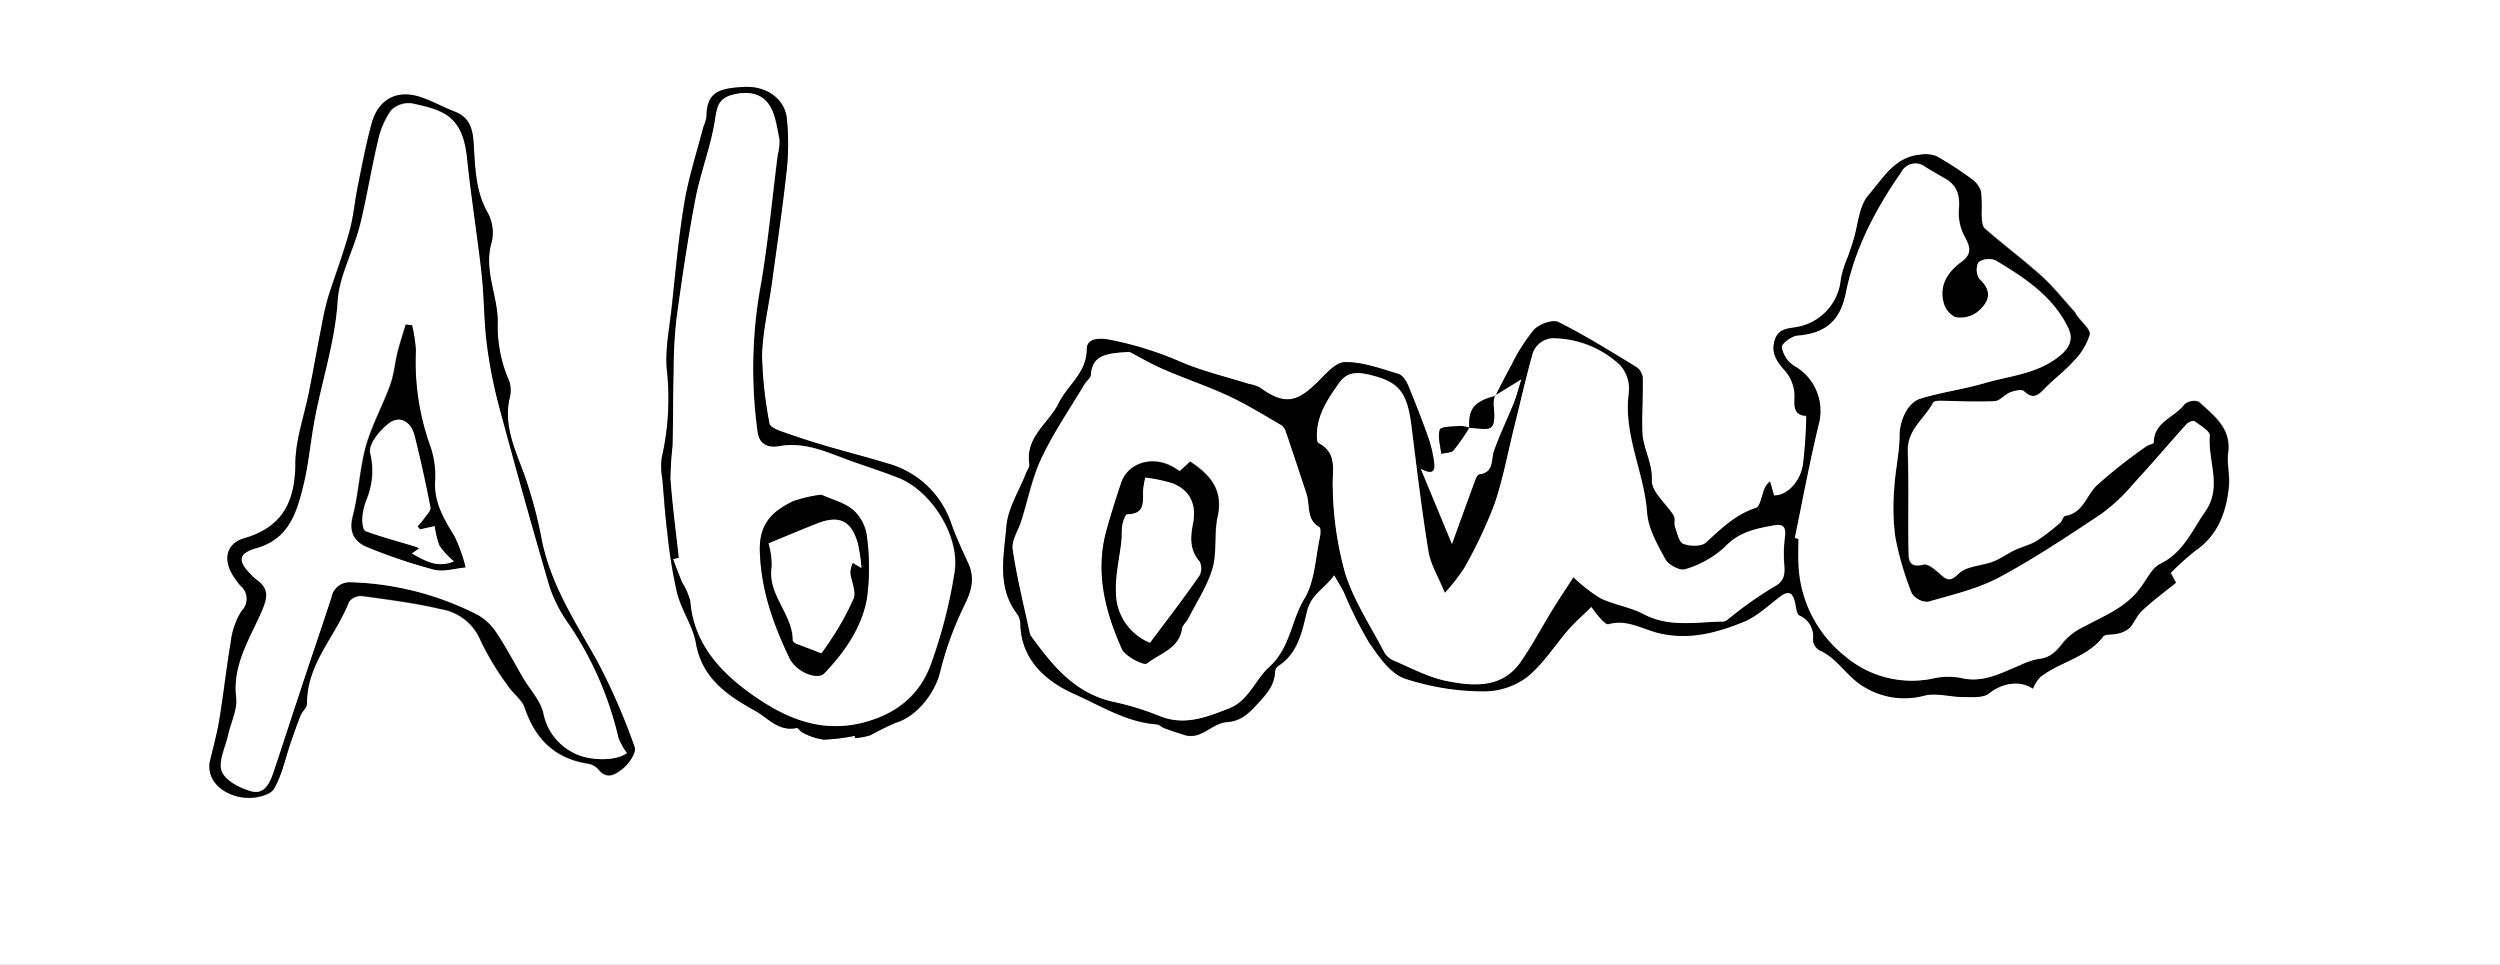 <svg id="Calque_1" data-name="Calque 1" xmlns="http://www.w3.org/2000/svg" viewBox="0 0 356.97 137.75"><rect x="0" y="0" width="356.97" height="137.75" fill="#808080" stroke="none"/><defs><style>.cls-1{fill:#fff;}</style></defs><path class="cls-1" d="M79.49,199.68V61.93h357V199.68ZM289.28,123a4.8,4.8,0,0,0-1.32-.25c-1,.1-2.71.07-2.87.53-.35,1,.08,2.28.19,3.44.6-.15,1.42-.11,1.76-.49a30.5,30.5,0,0,0,2.25-3.23c3.13.19,3.87.88,3.45-3.49a4.18,4.18,0,0,1,.2-1.08l3.83-2.35c-.44,1.39-.68,2.4-1.07,3.35-.93,2.31-2,4.55-2.85,6.89-.46,1.32,0,3.1-2.11,3.38-.24,0-.48.55-.6.89-1.09,2.94-2.15,5.89-3.31,9.1l-4.5-10.85c2,1.08,2.09.06,1.92-1a18.1,18.1,0,0,0-.78-3.33c-.89-2.52-1.85-5-2.88-7.48-.28-.66-.81-1.5-1.39-1.68-2.53-.74-5.13-1.74-7.68-1.68-1.41,0-2.87,1.89-4.14,3.1-2.88,2.77-4.66,2.92-8,.51a5,5,0,0,0-1.48-.48c-3.22-1-6.54-1.8-9.65-3.1a48.79,48.79,0,0,0-10.46-3.26c-1.31-.22-3.12-.21-3.1,1.39,0,3.36-2.72,5.11-4,7.68-1.42,2.89-4.8,4.81-4.2,8.73.06.39-.3.84-.47,1.27-1,2.53-2.59,5-2.81,7.62-.34,4.19-1.39,8.67,1.58,12.55a2.74,2.74,0,0,1,.42,1.51c.16,5.13,3.8,8.13,7.65,9.83s7.47,4.05,11.82,4.36c.35,0,.65.38,1,.51,1,.34,1.95.65,2.93,1,2.44.77,3.91-1.71,6.13-1.84,1.69-.1,2.87-1,4.11-2.37,1.39-1.51,2.66-2.78,2.72-4.92a1.11,1.11,0,0,1,.47-.74c2.82-1.78,3.4-5,4.05-7.7S268.63,146,270,144c.59,1,1,1.71,1.39,2.43a57.67,57.67,0,0,0,3.53,7.08c1.37,2,3,4.47,5.1,5.24a36.17,36.17,0,0,0,11.17,1.85,10.35,10.35,0,0,0,6.3-2c2.34-1.86,4-4.57,6-6.87.94-1.07,2-2,3.25-3.2A14.41,14.41,0,0,0,307.9,150c.38.4,1,1.06,1.31,1,2.6-.78,4.78.68,7.08,1.25,4.31,1.07,8.31,0,12.17-1.56,1.91-.77,3.52-2.32,5.2-3.6,1.29-1,1.89-.57,2.2.84.15.64.2,1.61.61,1.82a3.25,3.25,0,0,1,1.94,3.47,1.9,1.9,0,0,0,.89,1.49c2.67,1.16,3.95,3.88,6.55,5.33a11,11,0,0,0,8.54,1.14c1.72-.39,3.65.22,5.48.22,1.25,0,2.85.15,3.68-.52,1.81-1.45,4.37-1.95,6.25-.67a5.8,5.8,0,0,1,1-1.61c2.78-2.23,6.67-2.75,9-5.79.33-.43,1.4-.26,2.1-.46a3.84,3.84,0,0,0,1.68-.78c.69-.74,1.06-1.81,1.79-2.48,1.54-1.41,3.23-2.66,4.86-4l-.76-1.39a36.54,36.54,0,0,1,3.51-3.17c3.26-2.25,4.44-5.55,4.8-9.23.15-1.57-.31-3.2-.11-4.75.47-3.56-2.07-5.32-4.19-7.3a2.13,2.13,0,0,0-2,.35c-1.36,1.91-4.4,2.49-4.4,5.5,0,.18-.78.31-1.12.57a70.33,70.33,0,0,0-7.14,5.65c-1.43,1.45-1.88,3.84-4.39,4.25-.29,0-.42.77-.75,1a29.78,29.78,0,0,1-3.37,2.58c-.93.57-2.06.81-3.06,1.29s-2,1.23-3.13,1.65c-1.63.63-3.79.63-4.9,1.72-1.37,1.35-1.85.81-2.84-.07-.64-.56-1.61-1.37-2.21-1.21-2.17.56-2.14-.82-2.16-2.14-.05-4.71.06-9.42-.09-14.13-.09-3,2.4-4.6,3.61-6.89.12-.22.69-.29,1-.29,2.61,0,5.22.18,7.81.06.75,0,1.42-.94,2.2-1.25.61-.24,1.66-.49,2-.18,1.18,1.13,1.9.71,2.84-.27,1.34-1.39,2.94-2.55,4.22-4a9.15,9.15,0,0,0,2.3-3.77c.16-.73-1.17-1.79-1.81-2.7-.14-.18-.22-.41-.37-.58-1.55-1.71-3-3.55-4.71-5.1-2.6-2.34-5.44-4.44-8.07-6.76-.44-.39-.43-1.38-.48-2.11a23.76,23.76,0,0,0-.08-3.17A3.45,3.45,0,0,0,361,87.48,47.56,47.56,0,0,0,356,84.31a4.46,4.46,0,0,0-2.34-.19c-3.65.32-5.33,3.47-7.34,5.76-1.38,1.57-1.48,4.27-2.16,6.47-.24.78-.52,1.55-.78,2.33a15.5,15.5,0,0,0-1,3.14,7.65,7.65,0,0,1-6.24,6.89c-1.41.2-2.76.28-3.25,2s.37,3,1.51,4.23a5.68,5.68,0,0,1,1.35,3.27c.06,1.51-.4,3,1.69,3.18a69.16,69.16,0,0,1-.48,7c-.43,2.58-2.41,4.45-4.14,4.37l-.57-2a3,3,0,0,0-1,1.71c-.29.73-.51,1.92-1,2.08-2.93.92-4.95,3-7.13,4.95-.65.6-2.32.56-3.26.18-.64-.26-.89-1.6-1.21-2.5-.16-.48.08-1.14-.16-1.54-1.05-1.71-3.17-3.39-3.12-5,.1-2.58-1.29-4.62-1.36-7-.08-2.56.11-5.13.06-7.69a2.09,2.09,0,0,0-.88-1.51c-3.66-2.23-7.31-4.51-11.14-6.43-.81-.41-2.73.28-3.49,1.08a24.9,24.9,0,0,0-3.16,4.94c-.85,1.48-1.59,3-2.37,4.53C290,119.24,289.13,120.32,289.28,123ZM109.43,170.81c-.41,3.15,2.79,5,5.38,5.08,1.28.06,3.24-.39,3.76-1.27,1.18-2,1.65-4.45,2.43-6.7.44-1.26.87-2.52,1.37-3.76.24-.61.93-1.16.93-1.74,0-5.69,4.15-9.64,6-14.52a2.19,2.19,0,0,1,1.85-.83c3.79.52,7.61,1,11.32,1.88a7.39,7.39,0,0,1,5.62,4.47,39.54,39.54,0,0,0,3.9,6.45c.72,1.1,2,2,2.4,3.13,1.5,4.45,4.28,7.27,9,8a2.61,2.61,0,0,1,1.52.81c1.29,1.67,2.63.63,3.55-.15s1.9-2.3,1.62-3a89,89,0,0,0-5.42-12.41c-3.17-5.67-6.75-11.09-7.93-17.65a63.17,63.17,0,0,0-2-7.65c-1.24-3.93-3.45-7.63-2.53-12a4.35,4.35,0,0,0,0-2.48,19.6,19.6,0,0,1-1.67-8.56c0-3.76-2.06-7.39-.85-11.4a6,6,0,0,0-.59-4.18c-1.75-3.13-1.75-6.53-2-9.89-.13-2.08-.58-3.71-2.7-4.52-1.62-.63-3.16-1.49-4.8-2.05-3.31-1.14-6,.18-7,3.55-.85,2.95-1.41,6-2,9-.46,2.22-.63,4.5-1.24,6.66-.87,3.12-2.06,6.16-3,9.25a44.56,44.56,0,0,0-1,4.41c-.58,3-1.11,6-1.7,8.93-.7,3.53-2,7-2,10.58-.05,5.44-1.89,9-7.31,10.59-2.46.71-3,2.86-1.71,5.12a10.77,10.77,0,0,0,1.2,1.66,2.42,2.42,0,0,1,.14,3.58,10.72,10.72,0,0,0-1.56,4.55c-.64,3.63-1,7.3-1.61,10.93C110.49,166.7,109.91,168.75,109.43,170.81ZM201.55,167l0,.32a9.84,9.84,0,0,0,2.2-.41,39.68,39.68,0,0,1,3.65-1.79c3-.89,5.6-4.32,6.3-7.27a47.13,47.13,0,0,1,3.55-9.67c1-2,1.4-3.78.46-5.83-.85-1.85-1.72-3.7-2.4-5.61a13.29,13.29,0,0,0-9.14-8.64c-3.07-.95-6.18-1.72-9.26-2.64-2.1-.62-4.18-1.32-6.25-2.06-.51-.18-1.27-.59-1.33-1a58.75,58.75,0,0,1-1.06-9.66c.08-3.48.93-6.94,1.41-10.42.74-5.41,1.54-10.82,2.13-16.25a35.65,35.65,0,0,0,0-7.23c-.28-2.78-2.86-4.67-6.2-4.49s-5.29.63-5.25,4.21a6.36,6.36,0,0,1-.46,1.51c-.92,3.59-2.09,7.14-2.7,10.78-.84,5-1.29,10.17-1.85,15.27-.32,2.83-.9,5.69-.67,8.49a37.87,37.87,0,0,1-.71,12.65,9.61,9.61,0,0,0,.09,3.11c.21,2.54.38,5.08.7,7.6a71.16,71.16,0,0,0,1.39,8.63c.64,2.47,2.27,4.72,2.7,7.2.89,5.07,4.63,7.5,8.49,9.65,1.77,1,3.36,3,5.88,2.42.22-.05.53.54.86.67a9.13,9.13,0,0,0,3,1A29.25,29.25,0,0,0,201.55,167Z" transform="translate(-79.49 -61.93)"/><path d="M293,118.46c.78-1.51,1.52-3,2.37-4.53a24.9,24.9,0,0,1,3.16-4.94c.76-.8,2.68-1.49,3.49-1.08,3.83,1.92,7.48,4.2,11.14,6.43a2.09,2.09,0,0,1,.88,1.51c.05,2.56-.14,5.13-.06,7.69.07,2.36,1.46,4.4,1.36,7-.05,1.62,2.07,3.3,3.12,5,.24.4,0,1.06.16,1.54.32.9.57,2.24,1.21,2.5.94.38,2.61.42,3.26-.18,2.18-2,4.2-4,7.13-4.95.52-.16.74-1.35,1-2.08a3,3,0,0,1,1-1.71l.57,2c1.73.08,3.71-1.79,4.14-4.37a69.16,69.16,0,0,0,.48-7c-2.09-.14-1.63-1.67-1.69-3.18a5.68,5.68,0,0,0-1.35-3.27c-1.14-1.27-2-2.44-1.51-4.23s1.84-1.75,3.25-2a7.65,7.65,0,0,0,6.24-6.89,15.5,15.5,0,0,1,1-3.14c.26-.78.54-1.55.78-2.33.68-2.2.78-4.9,2.16-6.47,2-2.29,3.69-5.44,7.34-5.76a4.46,4.46,0,0,1,2.34.19A47.56,47.56,0,0,1,361,87.48a3.45,3.45,0,0,1,1.33,1.83,23.76,23.76,0,0,1,.08,3.17c.05.73,0,1.72.48,2.11,2.63,2.32,5.47,4.42,8.07,6.76,1.71,1.55,3.16,3.39,4.71,5.1.15.17.23.4.37.58.64.91,2,2,1.81,2.7a9.15,9.15,0,0,1-2.3,3.77c-1.28,1.44-2.88,2.6-4.22,4-.94,1-1.66,1.4-2.84.27-.31-.31-1.36-.06-2,.18-.78.31-1.45,1.21-2.2,1.25-2.59.12-5.2,0-7.81-.06-.35,0-.92.07-1,.29-1.21,2.29-3.7,3.84-3.61,6.89.15,4.71,0,9.42.09,14.13,0,1.32,0,2.7,2.16,2.14.6-.16,1.57.65,2.21,1.21,1,.88,1.47,1.42,2.84.07,1.11-1.09,3.27-1.09,4.9-1.72,1.09-.42,2.06-1.15,3.13-1.65s2.13-.72,3.06-1.29a29.78,29.78,0,0,0,3.37-2.58c.33-.27.46-1,.75-1,2.51-.41,3-2.8,4.39-4.25a70.33,70.33,0,0,1,7.14-5.65c.34-.26,1.12-.39,1.12-.57,0-3,3-3.59,4.4-5.5a2.13,2.13,0,0,1,2-.35c2.12,2,4.66,3.74,4.19,7.3-.2,1.55.26,3.18.11,4.75-.36,3.68-1.54,7-4.8,9.23a36.54,36.54,0,0,0-3.51,3.17l.76,1.39c-1.63,1.3-3.32,2.55-4.86,4-.73.67-1.1,1.74-1.79,2.48a3.84,3.84,0,0,1-1.68.78c-.7.2-1.77,0-2.1.46-2.32,3-6.21,3.56-9,5.79a5.8,5.8,0,0,0-1,1.61c-1.88-1.28-4.44-.78-6.25.67-.83.67-2.43.52-3.68.52-1.83,0-3.76-.61-5.48-.22a11,11,0,0,1-8.54-1.14c-2.6-1.45-3.88-4.17-6.55-5.33a1.9,1.9,0,0,1-.89-1.49,3.25,3.25,0,0,0-1.94-3.47c-.41-.21-.46-1.18-.61-1.82-.31-1.41-.91-1.83-2.2-.84-1.68,1.28-3.29,2.83-5.2,3.6-3.86,1.57-7.86,2.63-12.17,1.56-2.3-.57-4.48-2-7.08-1.25-.31.1-.93-.56-1.31-1a14.41,14.41,0,0,1-1.12-1.48c-1.22,1.2-2.31,2.13-3.25,3.2-2,2.3-3.66,5-6,6.87a10.35,10.35,0,0,1-6.3,2,36.17,36.17,0,0,1-11.17-1.85c-2.08-.77-3.73-3.22-5.1-5.24a57.67,57.67,0,0,1-3.53-7.08c-.36-.72-.8-1.39-1.39-2.43-1.41,2-3.3,2.68-3.92,5.24s-1.23,5.92-4.05,7.7a1.11,1.11,0,0,0-.47.74c-.06,2.14-1.33,3.41-2.72,4.92-1.24,1.35-2.42,2.27-4.11,2.37-2.22.13-3.69,2.61-6.13,1.84-1-.31-2-.62-2.93-1-.35-.13-.65-.49-1-.51-4.35-.31-8.05-2.68-11.82-4.36s-7.49-4.7-7.65-9.83a2.74,2.74,0,0,0-.42-1.51c-3-3.88-1.92-8.36-1.58-12.55.22-2.6,1.83-5.09,2.81-7.62.17-.43.53-.88.47-1.27-.6-3.92,2.78-5.84,4.2-8.73,1.25-2.57,4-4.32,4-7.68,0-1.6,1.79-1.61,3.1-1.39a48.79,48.79,0,0,1,10.46,3.26c3.11,1.3,6.43,2.09,9.65,3.1a5,5,0,0,1,1.48.48c3.34,2.41,5.12,2.26,8-.51,1.27-1.21,2.73-3.06,4.14-3.1,2.55-.06,5.15.94,7.68,1.68.58.18,1.11,1,1.39,1.68,1,2.46,2,5,2.88,7.48a18.1,18.1,0,0,1,.78,3.33c.17,1.1.07,2.12-1.92,1l4.5,10.85c1.16-3.21,2.22-6.16,3.31-9.1.12-.34.36-.86.6-.89,2.15-.28,1.65-2.06,2.11-3.38.82-2.34,1.92-4.58,2.85-6.89.39-1,.63-2,1.07-3.35l-3.83,2.35Zm42.82,20.28.59.12c0,1.14-.05,2.28,0,3.42a17.65,17.65,0,0,0,6.73,13.37,14.71,14.71,0,0,0,12.36,3.15,9.87,9.87,0,0,1,4.08-.11c3.19.79,5.76-.73,8.48-1.82a9.6,9.6,0,0,1,2.56-.88c1.73-.15,2.64-1.14,3.6-2.44a9.06,9.06,0,0,1,3-2.21C380,149.82,383,148.65,385,146c1-1.25,1.7-3,3-3.61,3.29-1.62,4.5-4.74,6.39-7.44,2.47-3.51.34-7.23.65-10.83.05-.64-1.37-1.46-2.2-2.07-.17-.13-.86.14-1.11.42-2.6,2.89-5.12,5.86-7.76,8.72a25.55,25.55,0,0,1-4.41,4.11c-4.76,3.16-9.52,6.37-14.56,9.05-3.14,1.67-6.74,2.52-10.21,3.5a2.72,2.72,0,0,1-2.32-1.26,43.76,43.76,0,0,1-2.32-7.89,31.69,31.69,0,0,1-.17-7c.13-2.53.72-5,.76-7.57,0-2,1.05-4.7,3-5.3,3-.93,6.17-1.33,9.18-2.22,3.59-1,7.44-1.3,10.58-3.79,1.52-1.21,2.11-2.45,1.32-4.09-2.18-4.52-6.23-7.15-10.34-9.62a2.55,2.55,0,0,0-2.47.26,2.39,2.39,0,0,0,.17,2.4c2.07,1.91,1.18,3.5-.46,4.8a4.07,4.07,0,0,1-3,.64,3.15,3.15,0,0,1-1.68-2.06c-.69-2.53.62-4.43,2.54-5.85,1.6-1.18,1.22-2.2.42-3.67a7,7,0,0,1-.79-3.77c.19-2.06-.26-3.58-2.16-4.56-.87-.46-1.71-1-2.56-1.5a2.28,2.28,0,0,0-3.51.73c-3.65,5.28-6.64,10.93-7.9,17.23-.82,4.1-3,5.77-6.94,6.09-.82.07-2.25,1.17-2.19,1.63a3.92,3.92,0,0,0,1.71,2.63,7.4,7.4,0,0,1,3.58,8.33C337.9,127.85,336.9,133.31,335.77,138.74Zm-50,7.86c-.94-2.3-2-4-2.34-5.9-1-6-1.69-12-2.44-18-.58-4.61-1.68-6.18-5.52-7.15-1.69-.42-3.46-.79-4.76,1-1.77,2.49-3.46,5-3.17,8.25a.6.6,0,0,0,.23.38c2.77,1.5,1.88,4,2,6.39a48.33,48.33,0,0,0,1.77,12.2c1.23,3.91,3.6,7.47,5.52,11.16a2.92,2.92,0,0,0,1.27,1.24c2.57,1.08,5.11,2.47,7.8,3,3.74.73,7.76,1,10.4-2.65,1.74-2.45,3.12-5.15,4.7-7.71,1-1.56,2-3.09,2.9-4.48a23.53,23.53,0,0,0,3.85,3c2,.94,4.24,1.25,6.15,2.26,3.72,2,7.58,1.12,11.42,1.07.32,0,.65-.35.95-.56a51.79,51.79,0,0,1,6.25-4.39c1.67-.87,1.54-2,1.47-3.34a18.83,18.83,0,0,1,.09-3.68c.18-1.26,0-2-1.47-1.77-2.59.47-5.05.93-7.09,3.1a14.41,14.41,0,0,1-5.66,3.18c-.71.26-2.39-.61-2.82-1.4-1.15-2.1-2.47-4.4-2.63-6.7-.41-5.79-3.44-11.14-2.61-17.14a5.06,5.06,0,0,0-1.28-3.93,14.14,14.14,0,0,0-9.08-3.79,3.15,3.15,0,0,0-3.43,2.43c-.93,3.34-1.69,6.73-2.53,10.09-.93,3.73-1.62,7.55-2.86,11.17a66.64,66.64,0,0,1-4.25,9A27.44,27.44,0,0,1,285.79,146.6Zm-45-34.42c-3.12.21-5.31.32-5.57,3.29,0,.44-.61.83-.88,1.28-2.08,3.49-4.41,6.87-6.15,10.54-1.36,2.84-2,6-2.92,9.06-.42,1.35-1.4,2.77-1.21,4,.6,4.08,1.62,8.09,2.48,12.13a.78.78,0,0,0,.11.2c3.06,4.22,6.26,8.23,11.78,9.44a39.09,39.09,0,0,1,6.53,2c3.59,1.49,6.8.19,10-1.07,2.8-1.1,3.74-4.13,5.74-5.93,3-2.71,3.11-6.6,5-9.72,1.5-2.46,1.56-5.8,2.21-8.75.1-.48.16-1.33-.08-1.47-1.89-1.11-1.3-3.09-1.81-4.68q-1.49-4.59-3.05-9.15a1.67,1.67,0,0,0-.75-.83c-2.42-1.39-4.8-2.88-7.32-4.05-3-1.4-6.15-2.44-9.18-3.76C243.77,113.87,241.93,112.78,240.76,112.18Z" transform="translate(-79.49 -61.93)"/><path d="M109.43,170.81c.48-2.06,1.06-4.11,1.4-6.19.6-3.63,1-7.3,1.61-10.93a10.72,10.72,0,0,1,1.56-4.55,2.42,2.42,0,0,0-.14-3.58,10.77,10.77,0,0,1-1.2-1.66c-1.33-2.26-.75-4.41,1.71-5.12,5.42-1.58,7.26-5.15,7.31-10.59,0-3.53,1.33-7,2-10.58.59-3,1.12-6,1.7-8.93a44.56,44.56,0,0,1,1-4.41c1-3.09,2.15-6.13,3-9.25.61-2.16.78-4.44,1.24-6.66.62-3,1.18-6,2-9,1-3.37,3.67-4.69,7-3.55,1.64.56,3.18,1.42,4.8,2.05,2.12.81,2.57,2.44,2.7,4.52.22,3.36.22,6.76,2,9.89a6,6,0,0,1,.59,4.18c-1.21,4,.86,7.64.85,11.4a19.6,19.6,0,0,0,1.67,8.56,4.35,4.35,0,0,1,0,2.48c-.92,4.4,1.29,8.1,2.53,12a63.17,63.17,0,0,1,2,7.65c1.18,6.56,4.76,12,7.93,17.65a89,89,0,0,1,5.42,12.41c.28.74-.77,2.33-1.62,3s-2.26,1.82-3.55.15a2.61,2.61,0,0,0-1.52-.81c-4.74-.75-7.52-3.57-9-8-.4-1.17-1.68-2-2.4-3.13a39.54,39.54,0,0,1-3.9-6.45,7.39,7.39,0,0,0-5.62-4.47c-3.71-.88-7.53-1.36-11.32-1.88a2.19,2.19,0,0,0-1.85.83c-1.89,4.88-6.06,8.83-6,14.52,0,.58-.69,1.13-.93,1.74-.5,1.24-.93,2.5-1.37,3.76-.78,2.25-1.25,4.68-2.43,6.7-.52.88-2.48,1.33-3.76,1.27C112.22,175.79,109,174,109.43,170.81ZM169,169.46a9.14,9.14,0,0,1-1.27-2.24,48.21,48.21,0,0,0-7.19-16.37,20.32,20.32,0,0,1-2.67-5.25q-3.73-12.72-7.16-25.55a68.4,68.4,0,0,1-1.79-9.1c-.42-3.3-.37-6.67-.74-10-.61-5.49-1.5-11-2.07-16.44-.62-6-3.22-6.88-7.82-7.85a3.53,3.53,0,0,0-3,1A11.56,11.56,0,0,0,133.47,82c-1,4-1.59,8.15-2.61,12.17-.93,3.67-3,7.2-3.17,10.87-.37,6.09-2.4,11.73-3.42,17.62-.48,2.75-.74,5.55-1.38,8.26-1,4-2,8-6.82,9.31-2.53.72-2.67,1.78-.82,3.66a6.09,6.09,0,0,0,.83.78c1.77,1.24,1.67,2.47.82,4.46-1.7,3.95-4.25,7.68-3.69,12.43.2,1.69-.74,3.51-1.14,5.28s-1.47,3.79-.93,5.21,2.62,2.43,4.23,2.87c1.92.52,2.68-1.31,3.2-2.87,1.47-4.41,2.9-8.84,4.37-13.26,1.27-3.85,2.6-7.68,3.85-11.54a2.64,2.64,0,0,1,2.78-2.18,42.48,42.48,0,0,1,18.16,4.68,7.83,7.83,0,0,1,2.71,2.63c1.33,2,2.44,4.13,3.65,6.2,1,1.76,2.6,3.39,3,5.28a8,8,0,0,0,4,5.42C163.28,170.59,167.35,170.7,169,169.46Z" transform="translate(-79.49 -61.93)"/><path d="M201.55,167a29.25,29.25,0,0,1-4.44.54,9.13,9.13,0,0,1-3-1c-.33-.13-.64-.72-.86-.67-2.52.58-4.11-1.43-5.88-2.42-3.86-2.15-7.6-4.58-8.49-9.65-.43-2.48-2.06-4.73-2.7-7.2a71.16,71.16,0,0,1-1.39-8.63c-.32-2.52-.49-5.06-.7-7.6a9.61,9.61,0,0,1-.09-3.11,37.87,37.87,0,0,0,.71-12.65c-.23-2.8.35-5.66.67-8.49.56-5.1,1-10.22,1.85-15.27.61-3.64,1.78-7.19,2.7-10.78a6.36,6.36,0,0,0,.46-1.51c0-3.58,2-4,5.25-4.21s5.92,1.71,6.2,4.49a35.65,35.65,0,0,1,0,7.23c-.59,5.43-1.39,10.84-2.13,16.25-.48,3.48-1.33,6.94-1.41,10.42a58.75,58.75,0,0,0,1.06,9.66c.06.39.82.8,1.33,1,2.07.74,4.15,1.44,6.25,2.06,3.08.92,6.19,1.69,9.26,2.64a13.29,13.29,0,0,1,9.14,8.64c.68,1.91,1.55,3.76,2.4,5.61.94,2.05.51,3.81-.46,5.83a47.13,47.13,0,0,0-3.55,9.67c-.7,3-3.32,6.38-6.3,7.27a39.68,39.68,0,0,0-3.65,1.79,9.84,9.84,0,0,1-2.2.41Zm-25.12-25.39-.78.17c.43,1.11.84,2.21,1.29,3.31a9.75,9.75,0,0,1,1.17,2.67c.48,6.35,4.7,10.54,9.3,13.69,4.26,2.91,9.16,5.14,15.12,3.71,4.85-1.17,8.08-3.79,9.76-8a70.6,70.6,0,0,0,3.48-13.29c1-5.11-3.14-11.82-8.05-13.73-2.11-.82-4.26-1.52-6.39-2.27-3.45-1.22-6.76-2.95-10.64-2.21-1.49.28-2.78-.23-3-2a66.22,66.22,0,0,1,.5-21.3c1-6.07,1.6-12.22,2.37-18.34a7.06,7.06,0,0,0,.24-2.25c-.37-1.73-.59-3.67-1.55-5-1.14-1.63-3.15-1.85-5.19-1.29s-2.17,1.84-2.46,3.69c-.6,3.77-2.05,7.4-2.77,11.16-1.08,5.65-1.92,11.35-2.7,17.06a69.08,69.08,0,0,0-.41,7.62c-.09,3.53-.07,7.06-.15,10.59a47.5,47.5,0,0,0-.3,4.75C175.52,134.1,176,137.84,176.43,141.58Z" transform="translate(-79.49 -61.93)"/><path d="M289.29,123a30.5,30.5,0,0,1-2.25,3.23c-.34.38-1.16.34-1.76.49-.11-1.16-.54-2.44-.19-3.44.16-.46,1.86-.43,2.87-.53a4.8,4.8,0,0,1,1.32.25Z" transform="translate(-79.49 -61.93)"/><path d="M292.94,118.45a4.18,4.18,0,0,0-.2,1.08c.42,4.37-.32,3.68-3.45,3.49h0c-.15-2.7.71-3.78,3.67-4.56Z" transform="translate(-79.49 -61.93)"/><path class="cls-1" d="M335.77,138.74c1.13-5.43,2.13-10.89,3.44-16.28a7.4,7.4,0,0,0-3.58-8.33,3.92,3.92,0,0,1-1.71-2.63c-.06-.46,1.37-1.56,2.19-1.63,3.91-.32,6.12-2,6.94-6.09,1.26-6.3,4.25-12,7.9-17.23a2.28,2.28,0,0,1,3.51-.73c.85.51,1.69,1,2.56,1.5,1.9,1,2.35,2.5,2.16,4.56a7,7,0,0,0,.79,3.77c.8,1.47,1.18,2.49-.42,3.67-1.92,1.42-3.23,3.32-2.54,5.85a3.15,3.15,0,0,0,1.68,2.06,4.07,4.07,0,0,0,3-.64c1.64-1.3,2.53-2.89.46-4.8a2.39,2.39,0,0,1-.17-2.4,2.55,2.55,0,0,1,2.47-.26c4.11,2.47,8.16,5.1,10.34,9.62.79,1.64.2,2.88-1.32,4.09-3.14,2.49-7,2.74-10.58,3.79-3,.89-6.17,1.29-9.18,2.22-1.95.6-3,3.27-3,5.3,0,2.53-.63,5-.76,7.57a31.69,31.69,0,0,0,.17,7,43.76,43.76,0,0,0,2.32,7.89,2.72,2.72,0,0,0,2.32,1.26c3.47-1,7.07-1.83,10.21-3.5,5-2.68,9.8-5.89,14.56-9.05a25.55,25.55,0,0,0,4.41-4.11c2.64-2.86,5.16-5.83,7.76-8.72.25-.28.94-.55,1.11-.42.83.61,2.25,1.43,2.2,2.07-.31,3.6,1.82,7.32-.65,10.83-1.89,2.7-3.1,5.82-6.39,7.44-1.28.63-2,2.36-3,3.61-2,2.67-5.06,3.84-7.88,5.36a9.06,9.06,0,0,0-3,2.21c-1,1.3-1.87,2.29-3.6,2.44a9.6,9.6,0,0,0-2.56.88c-2.72,1.09-5.29,2.61-8.48,1.82a9.87,9.87,0,0,0-4.08.11,14.71,14.71,0,0,1-12.36-3.15,17.65,17.65,0,0,1-6.73-13.37c-.06-1.14,0-2.28,0-3.42Z" transform="translate(-79.49 -61.93)"/><path class="cls-1" d="M285.79,146.6a27.44,27.44,0,0,0,2.83-3.65,66.64,66.64,0,0,0,4.25-9c1.24-3.62,1.93-7.44,2.86-11.17.84-3.36,1.6-6.75,2.53-10.09a3.15,3.15,0,0,1,3.43-2.43,14.14,14.14,0,0,1,9.08,3.79,5.06,5.06,0,0,1,1.28,3.93c-.83,6,2.2,11.35,2.61,17.14.16,2.3,1.48,4.6,2.63,6.7.43.79,2.11,1.66,2.82,1.4a14.41,14.41,0,0,0,5.66-3.18c2-2.17,4.5-2.63,7.09-3.1,1.43-.26,1.65.51,1.47,1.77a18.83,18.83,0,0,0-.09,3.68c.07,1.38.2,2.47-1.47,3.34a51.79,51.79,0,0,0-6.25,4.39c-.3.21-.63.55-.95.56-3.84.05-7.7.89-11.42-1.07-1.91-1-4.19-1.32-6.15-2.26a23.53,23.53,0,0,1-3.85-3c-.91,1.39-1.94,2.92-2.9,4.48-1.58,2.56-3,5.26-4.7,7.71-2.64,3.7-6.66,3.38-10.4,2.65-2.69-.52-5.23-1.91-7.8-3a2.92,2.92,0,0,1-1.27-1.24c-1.92-3.69-4.29-7.25-5.52-11.16a48.33,48.33,0,0,1-1.77-12.2c-.12-2.42.77-4.89-2-6.39a.6.6,0,0,1-.23-.38c-.29-3.27,1.4-5.76,3.17-8.25,1.3-1.81,3.07-1.44,4.76-1,3.84,1,4.94,2.54,5.52,7.15.75,6,1.47,12,2.44,18C283.76,142.57,284.85,144.3,285.79,146.6Z" transform="translate(-79.49 -61.93)"/><path class="cls-1" d="M240.76,112.18c1.17.6,3,1.69,5,2.55,3,1.32,6.19,2.36,9.18,3.76,2.52,1.17,4.9,2.66,7.32,4.05a1.67,1.67,0,0,1,.75.83q1.56,4.56,3.05,9.15c.51,1.59-.08,3.57,1.81,4.68.24.14.18,1,.08,1.47-.65,3-.71,6.29-2.21,8.75-1.9,3.12-2,7-5,9.72-2,1.8-2.94,4.83-5.74,5.93-3.21,1.26-6.42,2.56-10,1.07a39.09,39.09,0,0,0-6.53-2c-5.52-1.21-8.72-5.22-11.78-9.44a.78.78,0,0,1-.11-.2c-.86-4-1.88-8.05-2.48-12.13-.19-1.25.79-2.67,1.21-4,1-3,1.56-6.22,2.92-9.06,1.74-3.67,4.07-7.05,6.15-10.54.27-.45.84-.84.88-1.28C235.45,112.5,237.64,112.39,240.76,112.18Zm7.18,17c-.45-.29-.81-.56-1.2-.76-2.86-1.45-6.17-.36-7.1,2.37-.74,2.2-1.44,4.42-2.07,6.66-1.72,6-.25,11.71,2.19,17.16.48,1.05,3.12,2.34,3.53,2,1.78-1.45,4.54-2.08,5-4.95.07-.53.66-1,.92-1.51,1.19-2.35,2.71-4.62,3.43-7.11.67-2.32.2-4.95.73-7.34.85-3.77-1-6-3.91-7.9Z" transform="translate(-79.49 -61.93)"/><path class="cls-1" d="M169,169.46c-1.67,1.24-5.74,1.13-7.89-.19a8,8,0,0,1-4-5.42c-.39-1.89-2-3.52-3-5.28-1.21-2.07-2.32-4.21-3.65-6.2a7.83,7.83,0,0,0-2.71-2.63,42.48,42.48,0,0,0-18.16-4.68,2.64,2.64,0,0,0-2.78,2.18c-1.25,3.86-2.58,7.69-3.85,11.54-1.47,4.42-2.9,8.85-4.37,13.26-.52,1.56-1.28,3.39-3.2,2.87-1.61-.44-3.72-1.54-4.23-2.87s.54-3.45.93-5.21,1.34-3.59,1.14-5.28c-.56-4.75,2-8.48,3.69-12.43.85-2,.95-3.22-.82-4.46a6.09,6.09,0,0,1-.83-.78c-1.85-1.88-1.71-2.94.82-3.66,4.78-1.36,5.87-5.31,6.82-9.31.64-2.71.9-5.51,1.38-8.26,1-5.89,3-11.53,3.42-17.62.22-3.67,2.24-7.2,3.17-10.87,1-4,1.65-8.13,2.61-12.17a11.56,11.56,0,0,1,1.87-4.27,3.53,3.53,0,0,1,3-1c4.6,1,7.2,1.82,7.82,7.85.57,5.49,1.46,11,2.07,16.44.37,3.31.32,6.68.74,10a68.4,68.4,0,0,0,1.79,9.1q3.45,12.83,7.16,25.55a20.32,20.32,0,0,0,2.67,5.25,48.21,48.21,0,0,1,7.19,16.37A9.14,9.14,0,0,0,169,169.46Zm-30.7-61.1-.92-.11c-.38,1.29-.81,2.56-1.14,3.86-.39,1.57-.52,3.22-1.06,4.73-1.08,3-2.64,5.78-3.49,8.8-.91,3.25-1,6.72-1.87,10-.58,2.28.26,3.64,2.1,4.38a75.81,75.81,0,0,0,9.47,3.19c1.39.36,3-.18,4.52-.31a21.77,21.77,0,0,0-1.55-4.37c-1.47-2.42-2.91-4.74-2.81-7.75a13,13,0,0,0-.61-5A35.58,35.58,0,0,1,138.87,112,21.06,21.06,0,0,0,138.32,108.36Z" transform="translate(-79.49 -61.93)"/><path class="cls-1" d="M176.43,141.58c-.42-3.74-.91-7.48-1.2-11.23a47.5,47.5,0,0,1,.3-4.75c.08-3.53.06-7.06.15-10.59a69.08,69.08,0,0,1,.41-7.62c.78-5.71,1.62-11.41,2.7-17.06.72-3.76,2.17-7.39,2.77-11.16.29-1.85.44-3.15,2.46-3.69s4-.34,5.19,1.29c1,1.38,1.18,3.32,1.55,5a7.06,7.06,0,0,1-.24,2.25c-.77,6.12-1.34,12.27-2.37,18.34a66.22,66.22,0,0,0-.5,21.3c.26,1.73,1.55,2.24,3,2,3.88-.74,7.19,1,10.64,2.21,2.13.75,4.28,1.45,6.39,2.27,4.91,1.91,9,8.62,8.05,13.73a70.6,70.6,0,0,1-3.48,13.29c-1.68,4.17-4.91,6.79-9.76,8-6,1.43-10.86-.8-15.12-3.71-4.6-3.15-8.82-7.34-9.3-13.69a9.75,9.75,0,0,0-1.17-2.67c-.45-1.1-.86-2.2-1.29-3.31Zm20.33-9a19.77,19.77,0,0,0-4,.92c-3,1.45-4.91,3.18-4.76,7.28.2,5.5,1.93,10.31,4.21,15.08,1,2,4,3.26,5,2.2,2.91-3.05,5.33-6.53,6.07-10.69a32.75,32.75,0,0,0,0-8.79,6.12,6.12,0,0,0-1.92-3.79C200.07,133.69,198.24,133.25,196.76,132.57Z" transform="translate(-79.49 -61.93)"/><path d="M247.94,129.23l1.47-1.37c2.94,1.92,4.76,4.13,3.91,7.9-.53,2.39-.06,5-.73,7.34-.72,2.49-2.24,4.76-3.43,7.11-.26.53-.85,1-.92,1.51-.41,2.87-3.17,3.5-5,4.95-.41.33-3-1-3.53-2-2.44-5.45-3.91-11.14-2.19-17.16.63-2.24,1.33-4.46,2.07-6.66.93-2.73,4.24-3.82,7.1-2.37C247.13,128.67,247.49,128.94,247.94,129.23Zm-4.25,24.47c2.39-3.19,4.81-6.33,7.09-9.56a2.16,2.16,0,0,0,0-2c-1.44-1.66-1.31-3.5-.94-5.38.53-2.65-.32-4.67-2.8-5.73a21.38,21.38,0,0,0-4-.85,15.47,15.47,0,0,0-.3,1.7c-.08,1.61.4,3.52-2.28,3.53-.24,0-.59,1-.69,1.51-.14.73-.05,1.5-.13,2.24-.27,2.54-.92,5.09-.78,7.6A7.77,7.77,0,0,0,243.69,153.7Z" transform="translate(-79.49 -61.93)"/><path d="M138.32,108.36a21.06,21.06,0,0,1,.55,3.65A35.58,35.58,0,0,0,141,125.83a13,13,0,0,1,.61,5c-.1,3,1.34,5.33,2.81,7.75a21.77,21.77,0,0,1,1.55,4.37c-1.51.13-3.13.67-4.52.31a75.81,75.81,0,0,1-9.47-3.19c-1.84-.74-2.68-2.1-2.1-4.38.84-3.28,1-6.75,1.87-10,.85-3,2.41-5.83,3.49-8.8.54-1.51.67-3.16,1.06-4.73.33-1.3.76-2.57,1.14-3.86Zm1.14,29.16-.39-.43a14.82,14.82,0,0,0,1-1.21c.34-.47.93-1.07.84-1.5-.67-3.44-1.42-6.87-2.28-10.28-.47-1.86-2-2.91-3.57-1.77-1.33,1-3,3-2.75,4.25a10.64,10.64,0,0,1-.45,6.54,8.83,8.83,0,0,0-.66,2.78c-.05.63.1,1.73.44,1.86,2.3.84,4.68,1.47,7,2.18a4.9,4.9,0,0,1,.68.29l-1.06.73c1.87,1,3.55,2.13,6,1.13a12,12,0,0,1-2.05-2.22,11.34,11.34,0,0,1-.69-2.81Z" transform="translate(-79.49 -61.93)"/><path d="M196.76,132.57c1.48.68,3.31,1.12,4.59,2.21a6.12,6.12,0,0,1,1.92,3.79,32.75,32.75,0,0,1,0,8.79c-.74,4.16-3.16,7.64-6.07,10.69-1,1.06-4.06-.17-5-2.2-2.28-4.77-4-9.58-4.21-15.08-.15-4.1,1.79-5.83,4.76-7.28A19.77,19.77,0,0,1,196.76,132.57Zm0,22.64c.56-.82,1-1.41,1.42-2.07a38.05,38.05,0,0,0,3.18-5.79c.37-1-.36-2.43-.49-3.68a4.28,4.28,0,0,1,.36-1.38l1.24.74a25.13,25.13,0,0,0-.51-3.47c-1-3.33-2.68-4.13-5.92-2.84-2.32.92-4.61,1.89-6.82,2.8a11.37,11.37,0,0,1,.45,3.3c-.67,4,3,6.75,3,10.55,0,.15.27.37.46.45Z" transform="translate(-79.49 -61.93)"/><path class="cls-1" d="M243.69,153.7a7.77,7.77,0,0,1-4.85-7c-.14-2.51.51-5.06.78-7.6.08-.74,0-1.51.13-2.24.1-.55.45-1.51.69-1.51,2.68,0,2.2-1.92,2.28-3.53a15.47,15.47,0,0,1,.3-1.7,21.38,21.38,0,0,1,4,.85c2.48,1.06,3.33,3.08,2.8,5.73-.37,1.88-.5,3.72.94,5.38a2.16,2.16,0,0,1,0,2C248.5,147.37,246.08,150.51,243.69,153.7Z" transform="translate(-79.49 -61.93)"/><path class="cls-1" d="M139.46,137.52l2.11-.46a11.34,11.34,0,0,0,.69,2.81,12,12,0,0,0,2.05,2.22c-2.45,1-4.13-.12-6-1.13l1.06-.73a4.9,4.9,0,0,0-.68-.29c-2.35-.71-4.73-1.34-7-2.18-.34-.13-.49-1.23-.44-1.86a8.83,8.83,0,0,1,.66-2.78,10.64,10.64,0,0,0,.45-6.54c-.24-1.24,1.42-3.3,2.75-4.25,1.58-1.14,3.1-.09,3.57,1.77.86,3.41,1.61,6.84,2.28,10.28.09.43-.5,1-.84,1.5a14.82,14.82,0,0,1-1,1.21Z" transform="translate(-79.49 -61.93)"/><path class="cls-1" d="M196.79,155.21l-3.63-1.39c-.19-.08-.46-.3-.46-.45,0-3.8-3.67-6.53-3-10.55a11.37,11.37,0,0,0-.45-3.3c2.21-.91,4.5-1.88,6.82-2.8,3.24-1.29,5-.49,5.92,2.84a25.13,25.13,0,0,1,.51,3.47l-1.24-.74a4.28,4.28,0,0,0-.36,1.38c.13,1.25.86,2.65.49,3.68a38.05,38.05,0,0,1-3.18,5.79C197.83,153.8,197.35,154.39,196.79,155.21Z" transform="translate(-79.49 -61.93)"/></svg>